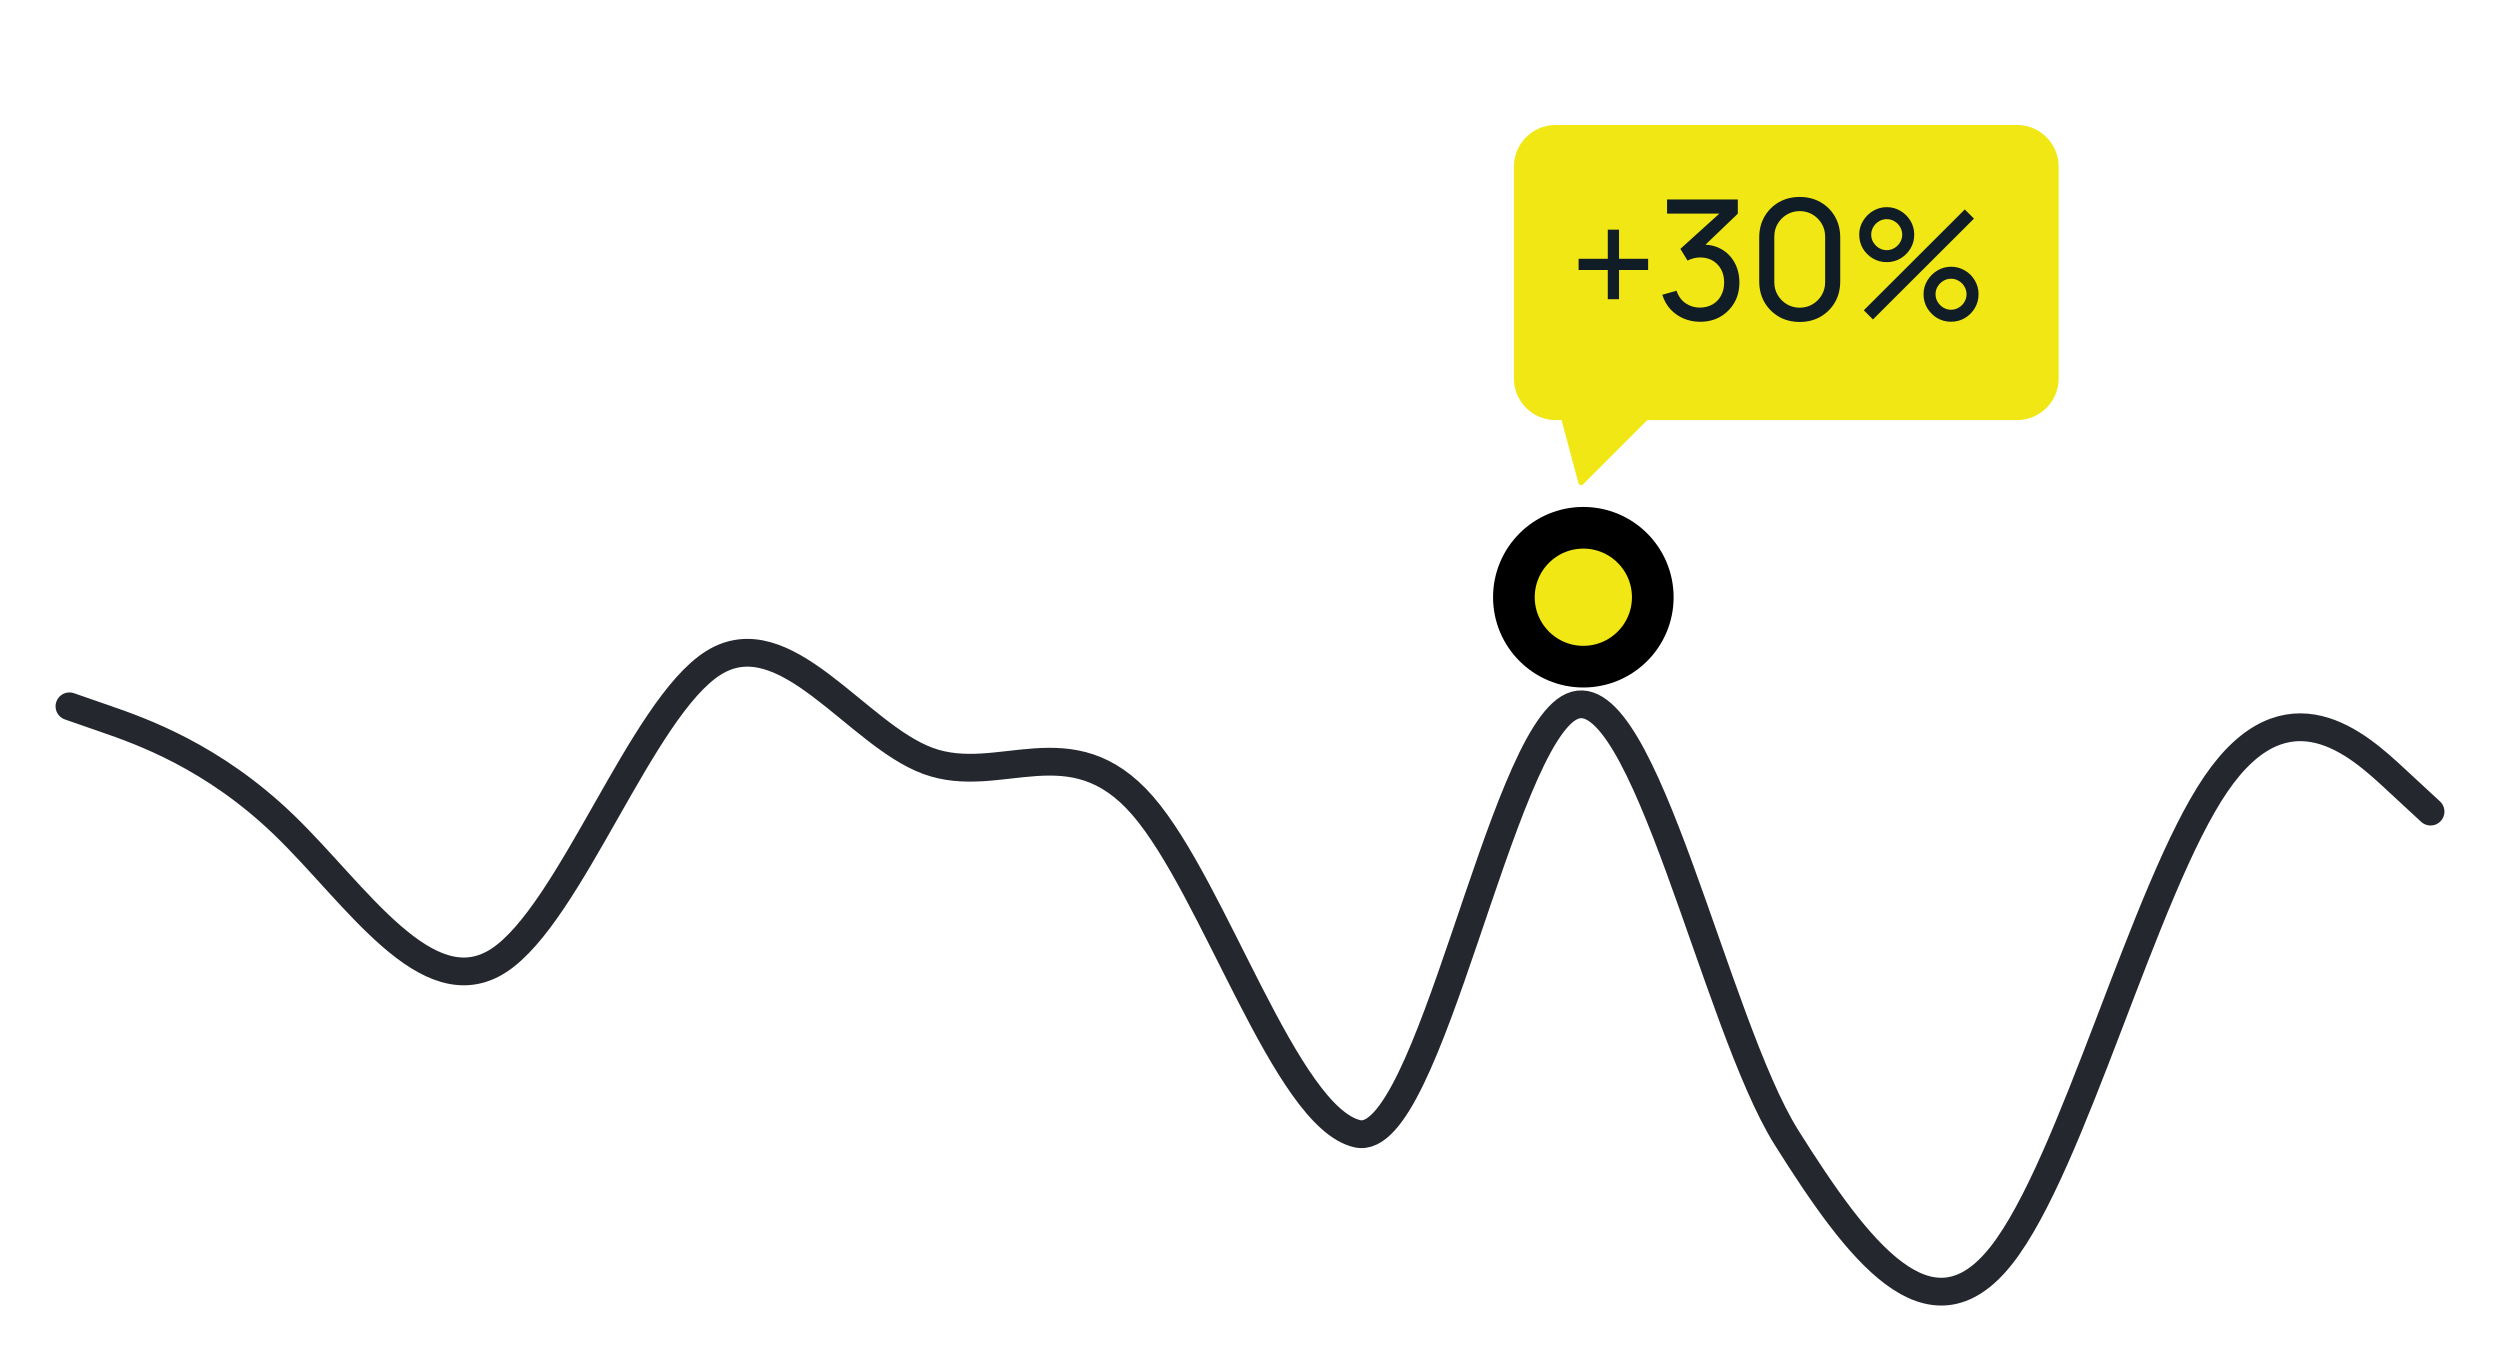 <svg width="180" height="98" viewBox="0 0 180 98" fill="none" xmlns="http://www.w3.org/2000/svg">
<g filter="url(#filter0_d_0_2220)">
<path d="M5 40.855L7.576 41.75C10.152 42.645 15.303 44.435 20.454 49.401C25.606 54.367 30.758 62.508 35.909 59.156C41.061 55.804 46.212 40.959 51.364 37.731C56.515 34.504 61.667 42.895 66.818 44.786C71.97 46.677 77.121 42.069 82.273 48.009C87.424 53.949 92.576 70.437 97.727 71.629C102.879 72.821 108.03 43.128 113.182 40.855C118.333 38.582 123.485 63.729 128.636 71.916C133.788 80.103 138.939 86.919 144.091 80.394C149.242 73.868 154.394 54.001 159.545 46.451C164.697 38.901 169.848 43.668 172.424 46.052L175 48.436" stroke="#24272E" stroke-width="2" stroke-linecap="round"/>
</g>
<circle cx="114" cy="43" r="5" fill="#F0E714" stroke="black" stroke-width="3"/>
<g filter="url(#filter1_d_0_2220)">
<path fill-rule="evenodd" clip-rule="evenodd" d="M112 8C110.343 8 109 9.343 109 11V26.246C109 27.903 110.343 29.246 112 29.246H112.432L113.647 33.781C113.687 33.93 113.873 33.98 113.982 33.871L118.606 29.246H145.224C146.881 29.246 148.224 27.903 148.224 26.246V11C148.224 9.343 146.881 8 145.224 8H112Z" fill="#F0E714"/>
</g>
<path d="M115.761 21.543V19.442H113.66V18.633H115.761V16.538H116.57V18.633H118.665V19.442H116.57V21.543H115.761ZM122.416 23.168C121.988 23.168 121.59 23.09 121.222 22.934C120.854 22.774 120.536 22.55 120.268 22.262C120.004 21.97 119.81 21.624 119.686 21.224L120.712 20.93C120.844 21.33 121.064 21.634 121.372 21.842C121.68 22.05 122.026 22.152 122.41 22.148C122.762 22.14 123.066 22.06 123.322 21.908C123.582 21.752 123.782 21.54 123.922 21.272C124.066 21.004 124.138 20.694 124.138 20.342C124.138 19.806 123.978 19.372 123.658 19.04C123.338 18.704 122.918 18.536 122.398 18.536C122.254 18.536 122.102 18.556 121.942 18.596C121.786 18.636 121.64 18.692 121.504 18.764L120.988 17.918L124.192 15.02L124.33 15.38H120.028V14.36H125.122V15.386L122.392 18.002L122.38 17.624C122.952 17.584 123.452 17.678 123.88 17.906C124.308 18.134 124.64 18.46 124.876 18.884C125.116 19.308 125.236 19.794 125.236 20.342C125.236 20.894 125.112 21.382 124.864 21.806C124.616 22.23 124.28 22.564 123.856 22.808C123.432 23.048 122.952 23.168 122.416 23.168ZM129.58 23.18C129.02 23.18 128.52 23.054 128.08 22.802C127.644 22.546 127.298 22.2 127.042 21.764C126.79 21.324 126.664 20.824 126.664 20.264V17.096C126.664 16.536 126.79 16.036 127.042 15.596C127.298 15.156 127.644 14.81 128.08 14.558C128.52 14.306 129.02 14.18 129.58 14.18C130.14 14.18 130.64 14.306 131.08 14.558C131.52 14.81 131.866 15.156 132.118 15.596C132.37 16.036 132.496 16.536 132.496 17.096V20.264C132.496 20.824 132.37 21.324 132.118 21.764C131.866 22.2 131.52 22.546 131.08 22.802C130.64 23.054 130.14 23.18 129.58 23.18ZM129.58 22.154C129.92 22.154 130.228 22.072 130.504 21.908C130.78 21.744 131 21.524 131.164 21.248C131.328 20.968 131.41 20.66 131.41 20.324V17.03C131.41 16.69 131.328 16.382 131.164 16.106C131 15.83 130.78 15.61 130.504 15.446C130.228 15.282 129.92 15.2 129.58 15.2C129.244 15.2 128.936 15.282 128.656 15.446C128.38 15.61 128.16 15.83 127.996 16.106C127.832 16.382 127.75 16.69 127.75 17.03V20.324C127.75 20.66 127.832 20.968 127.996 21.248C128.16 21.524 128.38 21.744 128.656 21.908C128.936 22.072 129.244 22.154 129.58 22.154ZM134.854 23L134.194 22.34L141.465 15.08L142.125 15.74L134.854 23ZM140.475 23.165C140.112 23.165 139.78 23.077 139.479 22.901C139.182 22.721 138.944 22.483 138.764 22.186C138.585 21.885 138.495 21.552 138.495 21.185C138.495 20.826 138.587 20.496 138.77 20.195C138.953 19.894 139.195 19.654 139.496 19.474C139.797 19.295 140.123 19.205 140.475 19.205C140.838 19.205 141.17 19.295 141.47 19.474C141.771 19.651 142.009 19.889 142.185 20.189C142.365 20.486 142.455 20.818 142.455 21.185C142.455 21.552 142.365 21.885 142.185 22.186C142.009 22.483 141.771 22.721 141.47 22.901C141.17 23.077 140.838 23.165 140.475 23.165ZM140.475 22.302C140.677 22.302 140.862 22.25 141.03 22.148C141.203 22.045 141.338 21.909 141.437 21.741C141.54 21.572 141.591 21.387 141.591 21.185C141.591 20.983 141.54 20.798 141.437 20.63C141.338 20.457 141.203 20.322 141.03 20.223C140.862 20.12 140.677 20.069 140.475 20.069C140.273 20.069 140.088 20.12 139.919 20.223C139.751 20.322 139.615 20.457 139.512 20.63C139.41 20.798 139.358 20.983 139.358 21.185C139.358 21.387 139.41 21.572 139.512 21.741C139.615 21.909 139.751 22.045 139.919 22.148C140.088 22.25 140.273 22.302 140.475 22.302ZM135.844 18.875C135.481 18.875 135.149 18.787 134.848 18.611C134.548 18.431 134.308 18.193 134.128 17.896C133.952 17.595 133.864 17.262 133.864 16.895C133.864 16.536 133.956 16.206 134.139 15.905C134.322 15.604 134.564 15.364 134.865 15.184C135.166 15.005 135.492 14.915 135.844 14.915C136.207 14.915 136.537 15.005 136.834 15.184C137.135 15.361 137.375 15.599 137.554 15.899C137.734 16.197 137.824 16.528 137.824 16.895C137.824 17.262 137.734 17.595 137.554 17.896C137.375 18.193 137.135 18.431 136.834 18.611C136.537 18.787 136.207 18.875 135.844 18.875ZM135.844 18.012C136.046 18.012 136.231 17.96 136.399 17.858C136.572 17.755 136.707 17.619 136.806 17.451C136.909 17.282 136.96 17.097 136.96 16.895C136.96 16.693 136.909 16.508 136.806 16.34C136.707 16.167 136.572 16.032 136.399 15.932C136.231 15.83 136.046 15.778 135.844 15.778C135.642 15.778 135.457 15.83 135.288 15.932C135.12 16.032 134.984 16.167 134.881 16.34C134.779 16.508 134.727 16.693 134.727 16.895C134.727 17.097 134.779 17.282 134.881 17.451C134.984 17.619 135.12 17.755 135.288 17.858C135.457 17.96 135.642 18.012 135.844 18.012Z" fill="#101C26"/>
<defs>
<filter id="filter0_d_0_2220" x="-0" y="36" width="180" height="62" filterUnits="userSpaceOnUse" color-interpolation-filters="sRGB">
<feFlood flood-opacity="0" result="BackgroundImageFix"/>
<feColorMatrix in="SourceAlpha" type="matrix" values="0 0 0 0 0 0 0 0 0 0 0 0 0 0 0 0 0 0 127 0" result="hardAlpha"/>
<feOffset dy="10"/>
<feGaussianBlur stdDeviation="2"/>
<feComposite in2="hardAlpha" operator="out"/>
<feColorMatrix type="matrix" values="0 0 0 0 0 0 0 0 0 0 0 0 0 0 0 0 0 0 0.11 0"/>
<feBlend mode="normal" in2="BackgroundImageFix" result="effect1_dropShadow_0_2220"/>
<feBlend mode="normal" in="SourceGraphic" in2="effect1_dropShadow_0_2220" result="shape"/>
</filter>
<filter id="filter1_d_0_2220" x="100" y="0" width="57.224" height="43.929" filterUnits="userSpaceOnUse" color-interpolation-filters="sRGB">
<feFlood flood-opacity="0" result="BackgroundImageFix"/>
<feColorMatrix in="SourceAlpha" type="matrix" values="0 0 0 0 0 0 0 0 0 0 0 0 0 0 0 0 0 0 127 0" result="hardAlpha"/>
<feOffset dy="1"/>
<feGaussianBlur stdDeviation="4.5"/>
<feComposite in2="hardAlpha" operator="out"/>
<feColorMatrix type="matrix" values="0 0 0 0 0.098 0 0 0 0 0.482 0 0 0 0 1 0 0 0 0.17 0"/>
<feBlend mode="normal" in2="BackgroundImageFix" result="effect1_dropShadow_0_2220"/>
<feBlend mode="normal" in="SourceGraphic" in2="effect1_dropShadow_0_2220" result="shape"/>
</filter>
</defs>
</svg>
